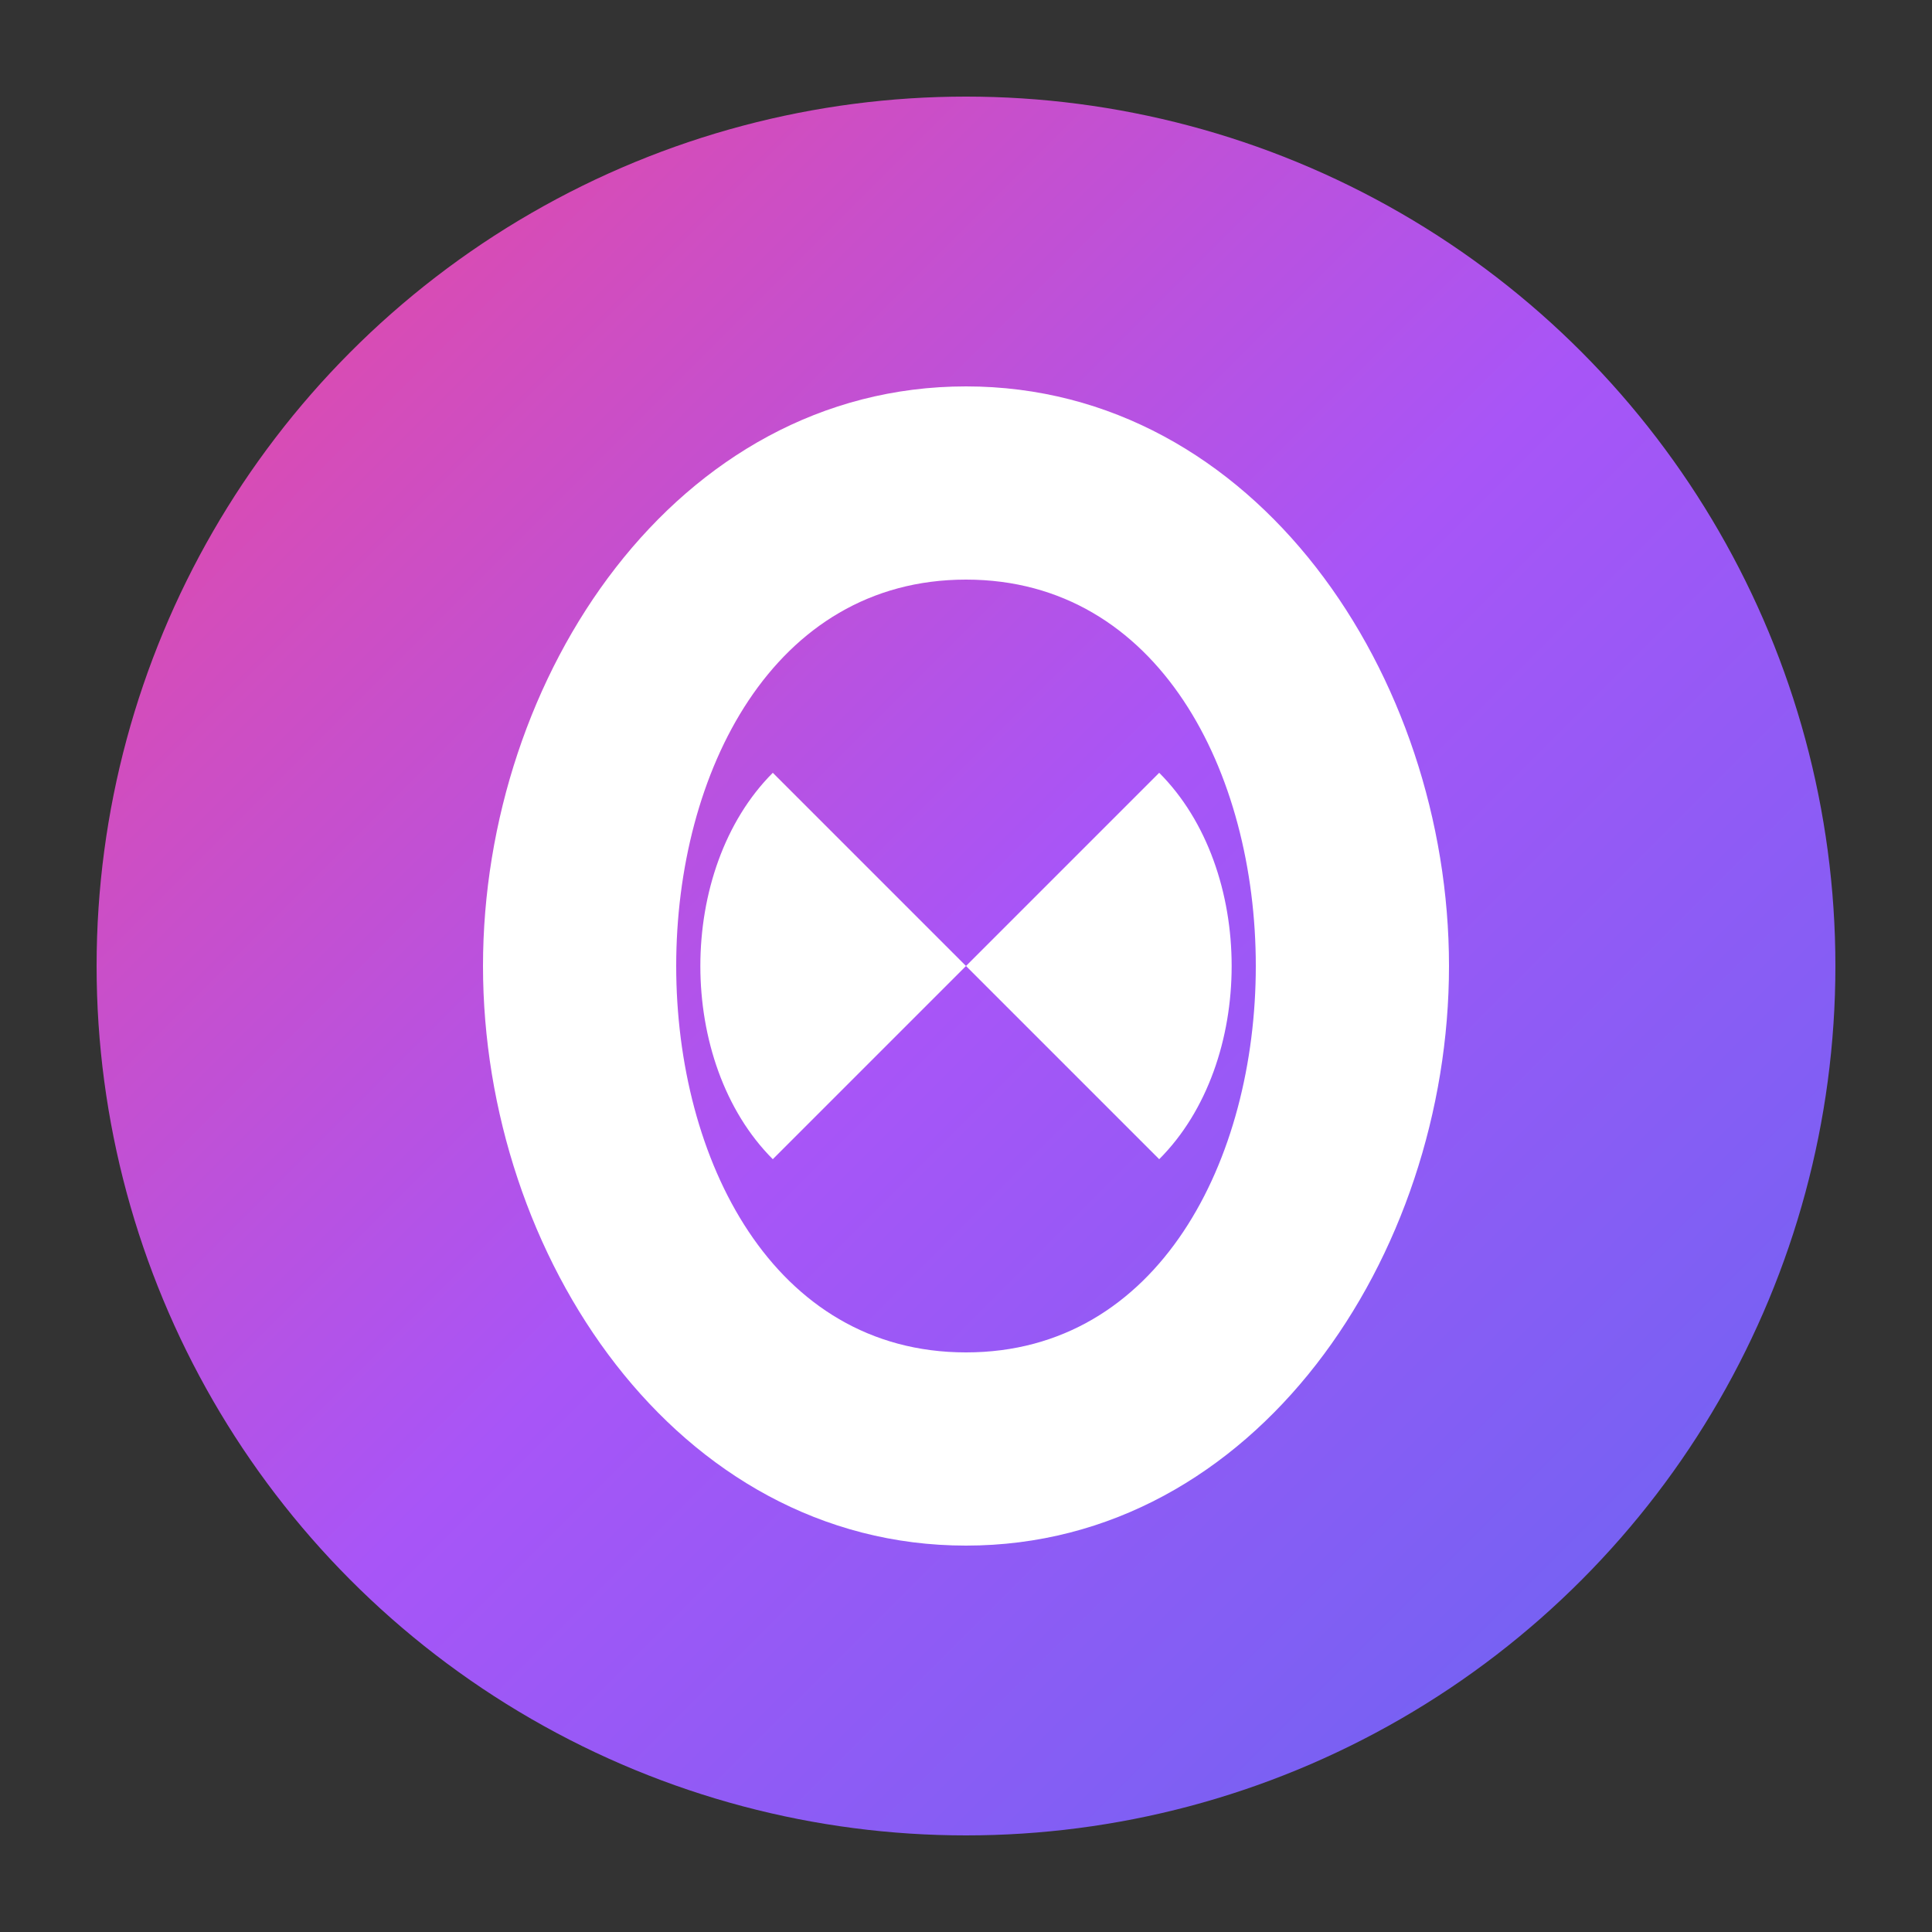 <?xml version="1.0" encoding="UTF-8"?>
<svg width="100" height="100" viewBox="0 0 100 100" xmlns="http://www.w3.org/2000/svg">
  <rect x="0" y="0" width="100" height="100" fill="#333333" stroke="none"/>
  <defs>
    <linearGradient id="gradient" x1="0%" y1="0%" x2="100%" y2="100%">
      <stop offset="0%" stop-color="#ec4899" />
      <stop offset="50%" stop-color="#a855f7" />
      <stop offset="100%" stop-color="#6366f1" />
    </linearGradient>
  </defs>
  <circle cx="50" cy="50" r="45" fill="url(#gradient)" />
  <path d="M50,20 C35,20 25,35 25,50 C25,65 35,80 50,80 C65,80 75,65 75,50 C75,35 65,20 50,20 Z M50,70 C40,70 35,60 35,50 C35,40 40,30 50,30 C60,30 65,40 65,50 C65,60 60,70 50,70 Z" fill="white" />
  <path d="M40,40 C35,45 35,55 40,60 L50,50 L40,40 Z" fill="white" />
  <path d="M60,40 C65,45 65,55 60,60 L50,50 L60,40 Z" fill="white" />
</svg>
